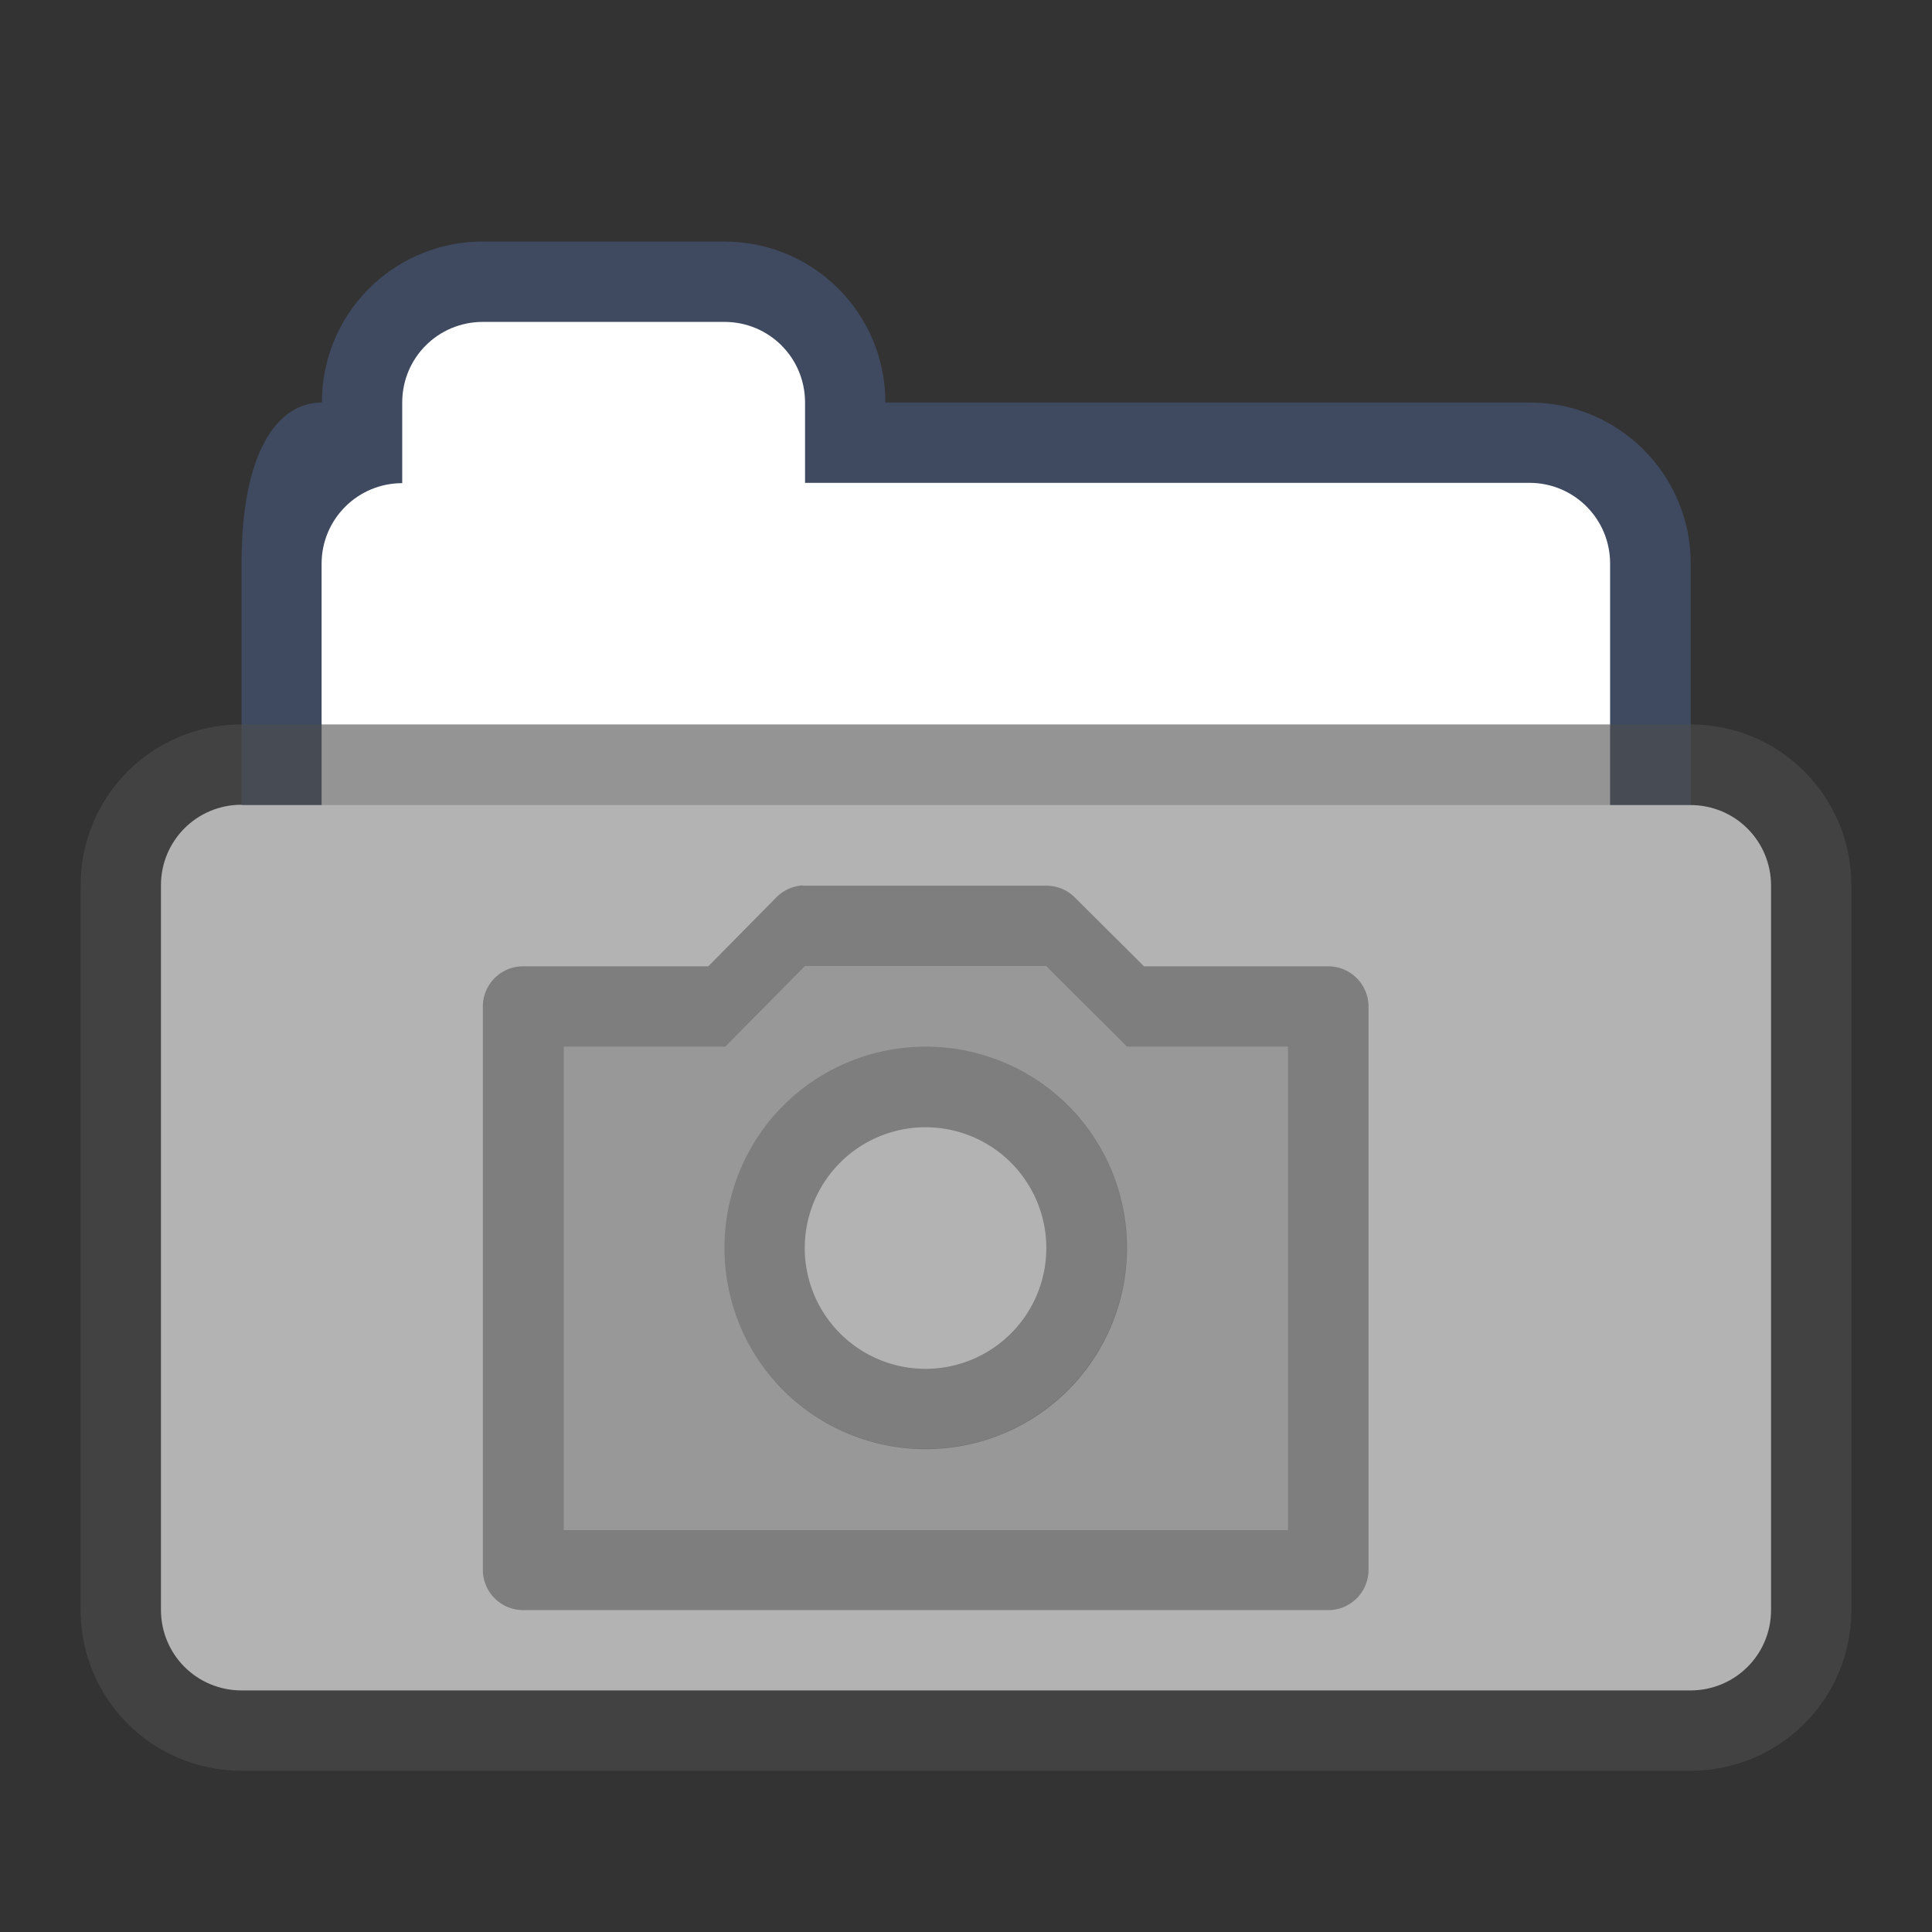 <?xml version="1.0" encoding="UTF-8" standalone="no"?>
<!-- Created with Inkscape (http://www.inkscape.org/) -->

<svg
   width="24"
   height="24"
   viewBox="0 0 6.35 6.35"
   version="1.1"
   id="svg2469"
   inkscape:version="1.1.2 (0a00cf5339, 2022-02-04, custom)"
   sodipodi:docname="folder-default-images-open.svg"
   xmlns:inkscape="http://www.inkscape.org/namespaces/inkscape"
   xmlns:sodipodi="http://sodipodi.sourceforge.net/DTD/sodipodi-0.dtd"
   xmlns="http://www.w3.org/2000/svg"
   xmlns:svg="http://www.w3.org/2000/svg">
  <rect x="0" y="0" width="6.35" height="6.35" fill="#333333" stroke="none"/>
  <sodipodi:namedview
     id="namedview2471"
     pagecolor="#ffffff"
     bordercolor="#666666"
     borderopacity="1.0"
     inkscape:pageshadow="2"
     inkscape:pageopacity="0.0"
     inkscape:pagecheckerboard="0"
     inkscape:document-units="px"
     showgrid="false"
     units="px"
     inkscape:zoom="13.46717"
     inkscape:cx="27.288584"
     inkscape:cy="23.204578"
     inkscape:window-width="1541"
     inkscape:window-height="945"
     inkscape:window-x="23"
     inkscape:window-y="15"
     inkscape:window-maximized="0"
     inkscape:current-layer="svg2469"
     showguides="false" />
  <defs
     id="defs2466" />
  <path
     id="rect3166"
     style="opacity:0.45;fill:#4f6698;fill-opacity:1;stroke-width:0.265;stroke-linejoin:round"
     d="M 1.574,0.794 C 1.287,0.801 1.058,1.034 1.058,1.323 0.912,1.323 0.794,1.484 0.794,1.852 v 1.587 c 0,0.147 0.118,0.265 0.265,0.265 h 4.233 c 0.147,0 0.265,-0.118 0.265,-0.265 v -1.587 c 0,-0.292 -0.237,-0.529 -0.529,-0.529 H 2.91 c 0,-0.293 -0.236,-0.529 -0.529,-0.529 H 1.587 c -0.005,0 -0.009,-1.1456e-4 -0.014,0 z"
     sodipodi:nodetypes="scssssssscsss" />
  <path
     id="rect3604"
     style="fill:#ffffff;fill-opacity:1;stroke-width:0.265;stroke-linejoin:round"
     d="m 1.587,1.058 c -0.147,0 -0.265,0.118 -0.265,0.265 v 0.265 c -0.146,0 -0.265,0.118 -0.265,0.265 V 3.175 H 5.292 V 1.852 c 0,-0.146 -0.118,-0.265 -0.265,-0.265 h -2.381 V 1.323 c 0,-0.147 -0.118,-0.265 -0.265,-0.265 z" />
  <path
     id="rect2552"
     style="opacity:0.6;fill:#4d4d4d;stroke-width:0.322;stroke-linejoin:round"
     d="M 0.794,2.381 H 5.556 c 0.293,0 0.529,0.236 0.529,0.529 v 2.381 c 0,0.293 -0.236,0.529 -0.529,0.529 H 0.794 c -0.293,0 -0.529,-0.236 -0.529,-0.529 v -2.381 c 0,-0.293 0.236,-0.529 0.529,-0.529 z"
     sodipodi:nodetypes="sssssssss" />
  <path
     id="rect2686"
     style="fill:#b3b3b3;stroke-width:0.229;stroke-linejoin:round"
     d="M 0.794,2.646 H 5.556 c 0.147,0 0.265,0.118 0.265,0.265 v 2.381 C 5.821,5.438 5.703,5.556 5.556,5.556 H 0.794 c -0.147,0 -0.265,-0.118 -0.265,-0.265 v -2.381 c 0,-0.147 0.118,-0.265 0.265,-0.265 z"
     sodipodi:nodetypes="sssssssss" />
  <path
     id="path2173"
     style="color:#000000;opacity:0.15;fill:#000000;stroke-width:0.265;stroke-linecap:round;stroke-linejoin:round;-inkscape-stroke:none"
     d="M 2.646,3.175 2.382,3.44 H 1.853 V 5.028 H 4.233 V 3.44 H 3.704 L 3.44,3.175 Z m 0.396,0.265 c 0.365,0 0.661,0.296 0.661,0.661 0,0.365 -0.296,0.661 -0.661,0.661 -0.365,1e-7 -0.661,-0.296 -0.661,-0.661 -10e-8,-0.365 0.296,-0.661 0.661,-0.661 z"
     sodipodi:nodetypes="cccccccccsssss" />
  <path
     id="path2175"
     style="color:#000000;fill:#000000;fill-opacity:0.3;stroke-width:1;stroke-linecap:round;stroke-linejoin:round;-inkscape-stroke:none"
     d="m 2.639,2.91 c -0.033,0.002 -0.064,0.016 -0.087,0.039 L 2.328,3.176 H 1.72 c -0.073,-2.997e-4 -0.132,0.058 -0.133,0.131 v 1.854 c 8.695e-4,0.073 0.06,0.131 0.133,0.131 h 2.645 c 0.073,2.91e-4 0.132,-0.058 0.133,-0.131 V 3.307 C 4.497,3.234 4.438,3.176 4.365,3.176 H 3.76 L 3.533,2.95 c -0.025,-0.025 -0.058,-0.039 -0.094,-0.039 h -0.794 c -0.002,8.5e-6 -0.005,-1.17e-4 -0.007,0 z m 0.007,0.265 h 0.793 l 0.265,0.265 c 3.439e-4,1.3e-6 6.895e-4,1.3e-6 0.001,0 h 0.527 0.001 v 1.588 h -0.001 v 5.167e-4 H 1.853 V 5.028 H 1.853 V 3.44 h 5.168e-4 0.529 5.168e-4 z m 0.396,0.265 A 0.661,0.661 0 0 0 2.381,4.101 0.661,0.661 0 0 0 3.043,4.763 0.661,0.661 0 0 0 3.704,4.101 0.661,0.661 0 0 0 3.043,3.44 Z m 0,0.265 a 0.397,0.397 0 0 1 0.397,0.397 0.397,0.397 0 0 1 -0.397,0.397 0.397,0.397 0 0 1 -0.397,-0.397 0.397,0.397 0 0 1 0.397,-0.397 z" />
</svg>
